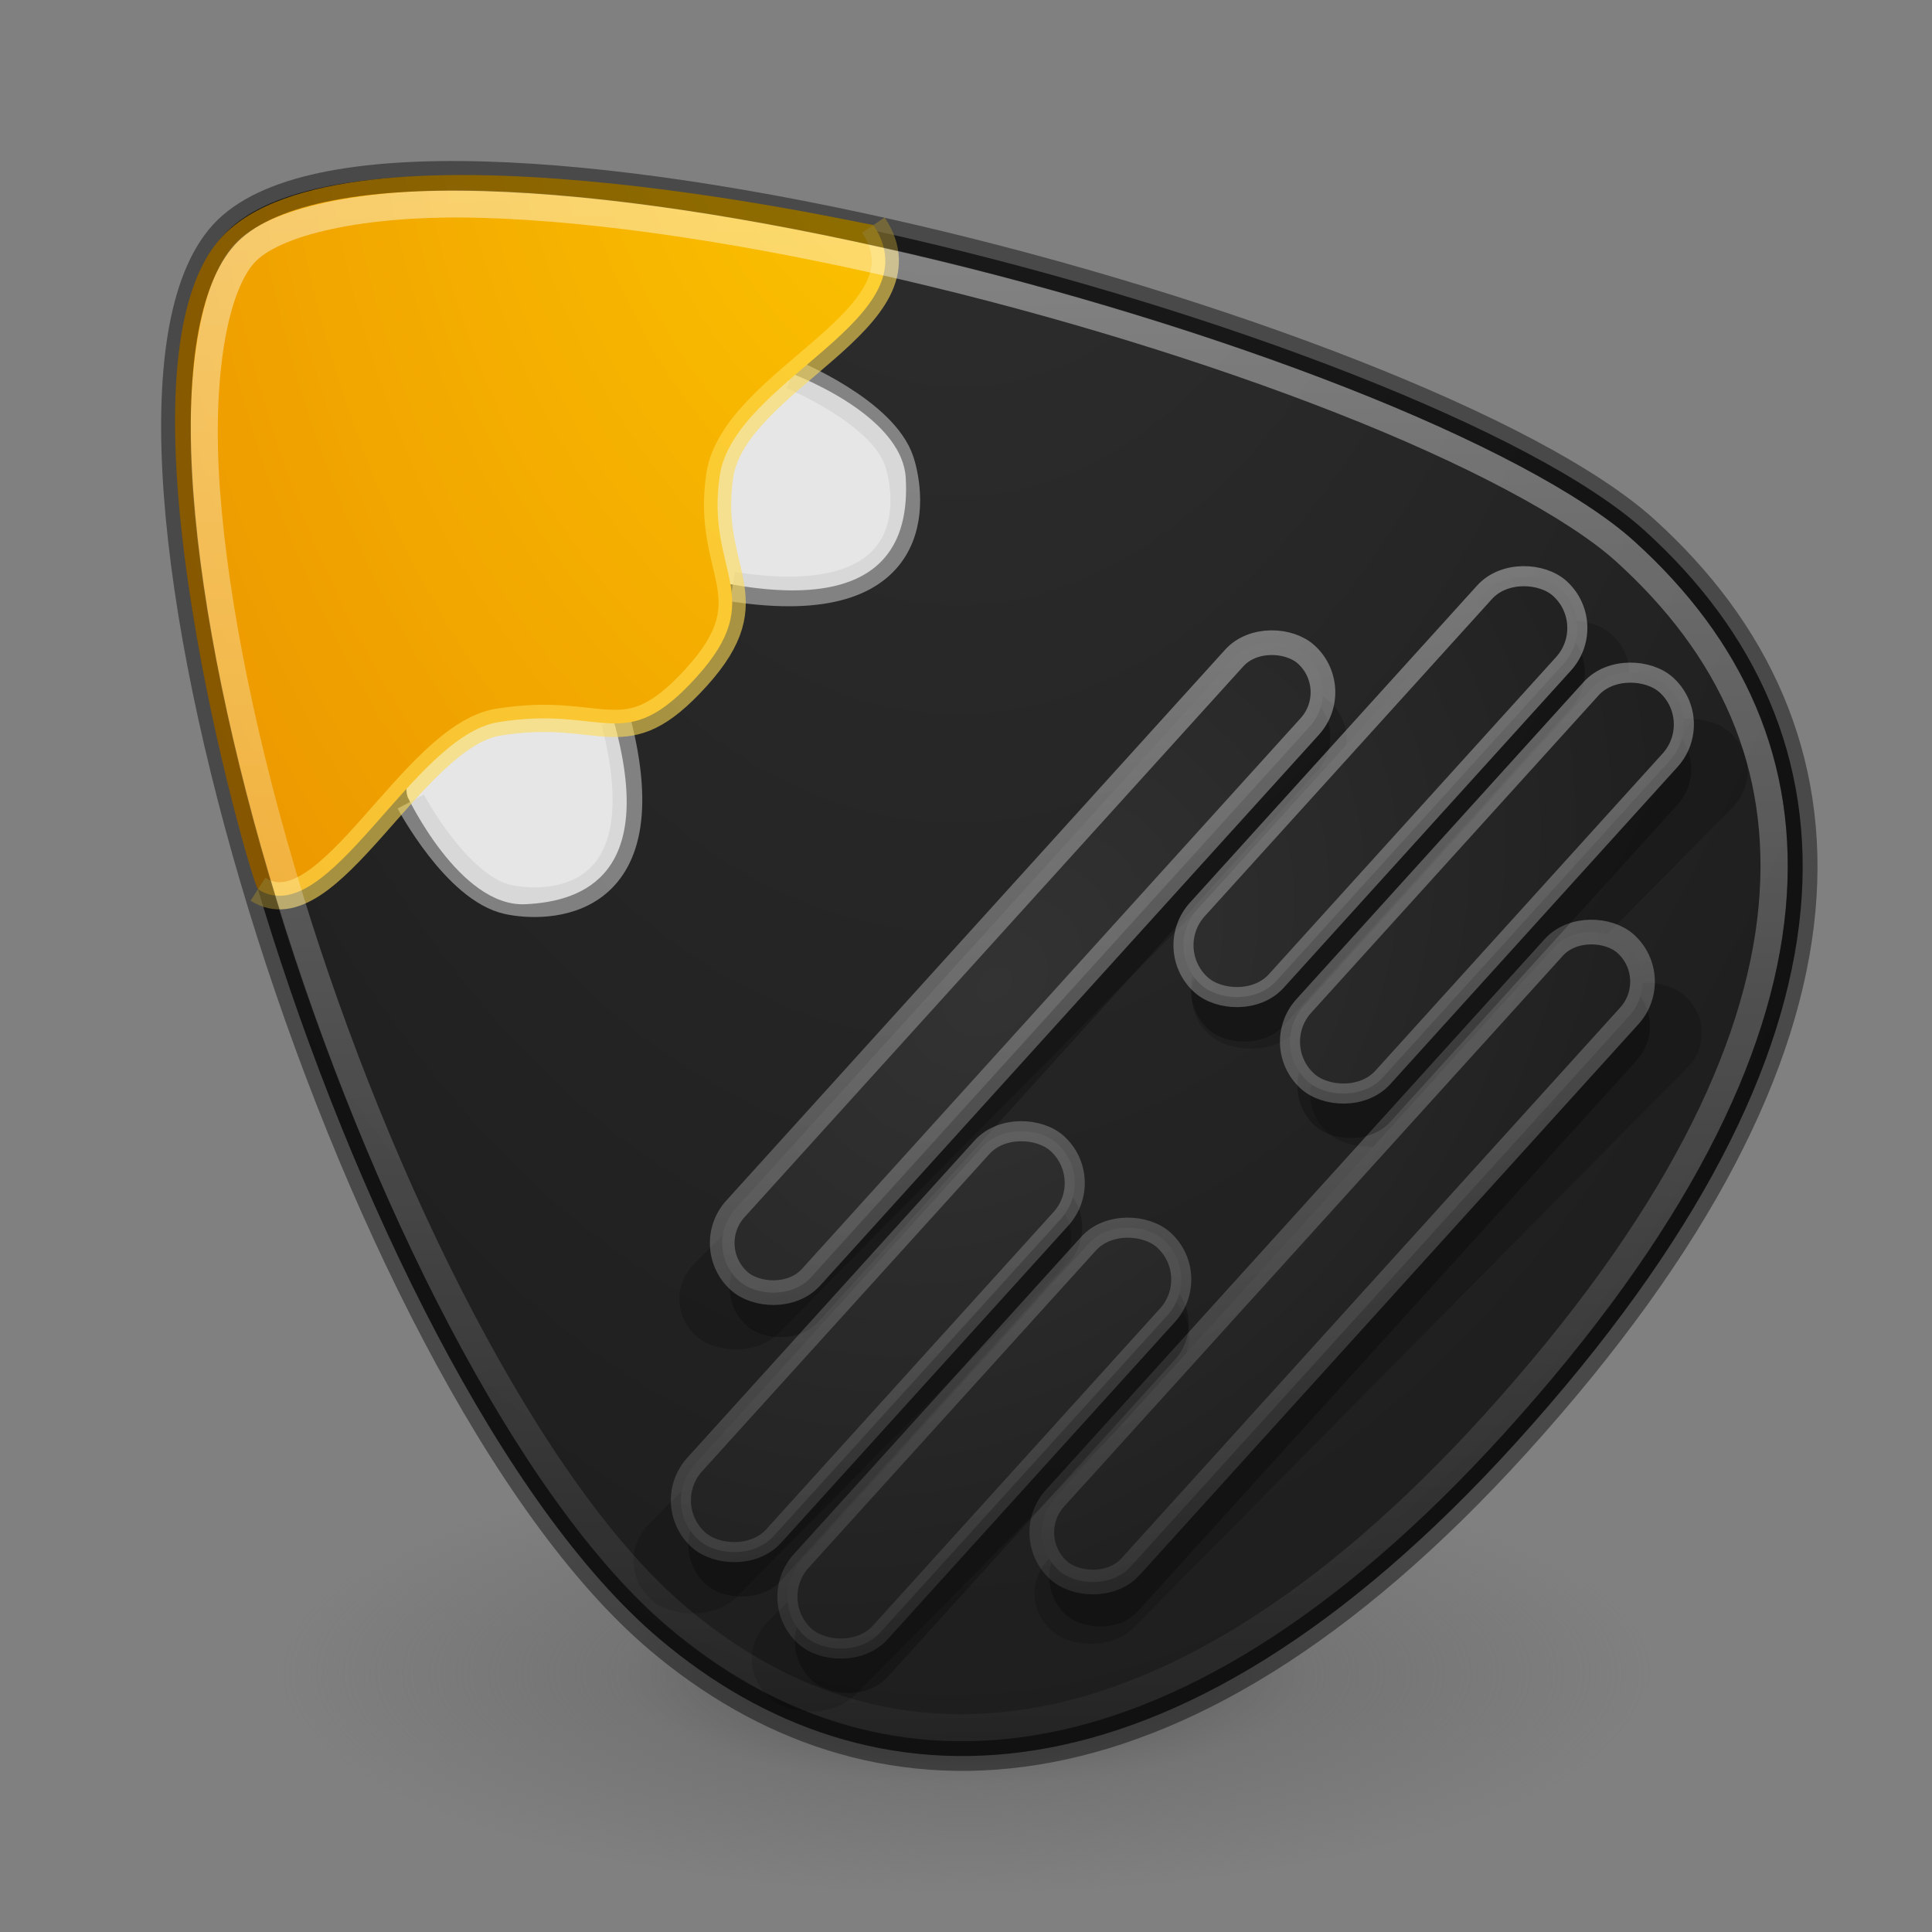 <?xml version="1.0" encoding="UTF-8" standalone="no"?>
<!-- Created with Inkscape (http://www.inkscape.org/) -->

<svg
   xmlns:dc="http://purl.org/dc/elements/1.1/"
   xmlns:cc="http://creativecommons.org/ns#"
   xmlns:rdf="http://www.w3.org/1999/02/22-rdf-syntax-ns#"
   xmlns:svg="http://www.w3.org/2000/svg"
   xmlns="http://www.w3.org/2000/svg"
   xmlns:xlink="http://www.w3.org/1999/xlink"
   xmlns:sodipodi="http://sodipodi.sourceforge.net/DTD/sodipodi-0.dtd"
   xmlns:inkscape="http://www.inkscape.org/namespaces/inkscape"
   width="48px"
   height="48px"
   id="svg4951"
   version="1.1"
   inkscape:version="0.91 r"
   sodipodi:docname="tuxguitar.svg">
  <rect width="100%" height="100%" fill="#808080" stroke="none"/>
  <defs
     id="defs4953">
    <radialGradient
       gradientTransform="matrix(0,1.232,-1.626,0,18.487,-28.722)"
       gradientUnits="userSpaceOnUse"
       id="radialGradient4364"
       r="20.397"
       cy="3.99"
       cx="23.896">
      <stop
         offset="0"
         style="stop-color:#ff8fa6;stop-opacity:1"
         id="stop4366" />
      <stop
         offset="0.661"
         style="stop-color:#ff43ba;stop-opacity:1"
         id="stop4368" />
      <stop
         offset="1"
         style="stop-color:#cb5a86;stop-opacity:1"
         id="stop4370" />
    </radialGradient>
    <linearGradient
       id="linearGradient4131">
      <stop
         style="stop-color:#4f0000;stop-opacity:1;"
         offset="0"
         id="stop4133" />
      <stop
         id="stop4139"
         offset="0.979"
         style="stop-color:#4f0000;stop-opacity:0.688;" />
      <stop
         style="stop-color:#4f0000;stop-opacity:0;"
         offset="1"
         id="stop4135" />
    </linearGradient>
    <radialGradient
       cx="23.896"
       cy="3.99"
       r="20.397"
       id="radialGradient3887"
       gradientUnits="userSpaceOnUse"
       gradientTransform="matrix(0,1.232,-1.626,0,18.487,-28.722)">
      <stop
         id="stop3889"
         style="stop-color:#fadc65;stop-opacity:1;"
         offset="0" />
      <stop
         id="stop3891"
         style="stop-color:#fecb31;stop-opacity:1;"
         offset="0.848" />
      <stop
         id="stop3893"
         style="stop-color:#f0c003;stop-opacity:1;"
         offset="1" />
    </radialGradient>
    <linearGradient
       inkscape:collect="always"
       xlink:href="#linearGradient6455-7-3"
       id="linearGradient4761"
       gradientUnits="userSpaceOnUse"
       x1="38.851"
       y1="41.608"
       x2="34.131"
       y2="37.81" />
    <linearGradient
       inkscape:collect="always"
       id="linearGradient6455-7-3">
      <stop
         style="stop-color:#fbac9b;stop-opacity:1"
         offset="0"
         id="stop6457-5-1" />
      <stop
         style="stop-color:#fcfafc;stop-opacity:1"
         offset="1"
         id="stop6459-8-9" />
    </linearGradient>
    <linearGradient
       inkscape:collect="always"
       xlink:href="#linearGradient6413-0-0"
       id="linearGradient4763"
       gradientUnits="userSpaceOnUse"
       x1="38.851"
       y1="41.608"
       x2="34.131"
       y2="37.81" />
    <linearGradient
       id="linearGradient6413-0-0"
       inkscape:collect="always">
      <stop
         id="stop6415-1-7"
         offset="0"
         style="stop-color:#feffff;stop-opacity:1" />
      <stop
         id="stop6417-4-9"
         offset="1"
         style="stop-color:#fe70ca;stop-opacity:1" />
    </linearGradient>
    <radialGradient
       inkscape:collect="always"
       xlink:href="#linearGradient6303-33-0-2"
       id="radialGradient4765"
       gradientUnits="userSpaceOnUse"
       cx="36.491"
       cy="39.709"
       fx="36.491"
       fy="39.709"
       r="3.159" />
    <linearGradient
       inkscape:collect="always"
       id="linearGradient6303-33-0-2">
      <stop
         style="stop-color:#ffffff;stop-opacity:1;"
         offset="0"
         id="stop6305-1-0-2" />
      <stop
         style="stop-color:#ffffff;stop-opacity:0;"
         offset="1"
         id="stop6307-5-0-6" />
    </linearGradient>
    <radialGradient
       inkscape:collect="always"
       xlink:href="#linearGradient6303-3-2-1"
       id="radialGradient4767"
       gradientUnits="userSpaceOnUse"
       cx="36.491"
       cy="39.709"
       fx="36.491"
       fy="39.709"
       r="3.159" />
    <linearGradient
       inkscape:collect="always"
       id="linearGradient6303-3-2-1">
      <stop
         style="stop-color:#ffffff;stop-opacity:1;"
         offset="0"
         id="stop6305-3-0-9" />
      <stop
         style="stop-color:#ffffff;stop-opacity:0;"
         offset="1"
         id="stop6307-1-0-1" />
    </linearGradient>
    <radialGradient
       inkscape:collect="always"
       xlink:href="#linearGradient6303-4-8"
       id="radialGradient4769"
       gradientUnits="userSpaceOnUse"
       cx="36.491"
       cy="39.709"
       fx="36.491"
       fy="39.709"
       r="3.159" />
    <linearGradient
       inkscape:collect="always"
       id="linearGradient6303-4-8">
      <stop
         style="stop-color:#ffffff;stop-opacity:1;"
         offset="0"
         id="stop6305-33-3" />
      <stop
         style="stop-color:#ffffff;stop-opacity:0;"
         offset="1"
         id="stop6307-9-3" />
    </linearGradient>
    <radialGradient
       inkscape:collect="always"
       xlink:href="#linearGradient6088-6-1-0"
       id="radialGradient4771"
       gradientUnits="userSpaceOnUse"
       gradientTransform="matrix(2.066,0,0,2.066,-34.525,-33.493)"
       cx="32.373"
       cy="31.405"
       fx="32.373"
       fy="31.405"
       r="3.857" />
    <linearGradient
       id="linearGradient6088-6-1-0">
      <stop
         style="stop-color:#ff54d2;stop-opacity:0;"
         offset="0"
         id="stop6090-2-0-4" />
      <stop
         id="stop6257-4-6-1"
         offset="0.324"
         style="stop-color:#ff54d2;stop-opacity:0;" />
      <stop
         id="stop6255-3-6-7"
         offset="0.561"
         style="stop-color:#ff54d2;stop-opacity:0.252;" />
      <stop
         style="stop-color:#ff54d2;stop-opacity:0.478;"
         offset="1"
         id="stop6092-9-6-8" />
    </linearGradient>
    <radialGradient
       inkscape:collect="always"
       xlink:href="#linearGradient6191-8-3-4"
       id="radialGradient4773"
       gradientUnits="userSpaceOnUse"
       gradientTransform="matrix(2.068,0.554,-0.535,1.996,-17.766,-49.217)"
       cx="32.373"
       cy="31.405"
       fx="32.373"
       fy="31.405"
       r="3.857" />
    <linearGradient
       id="linearGradient6191-8-3-4">
      <stop
         id="stop6193-75-7-6"
         offset="0"
         style="stop-color:#ffffff;stop-opacity:0;" />
      <stop
         style="stop-color:#ffffff;stop-opacity:0"
         offset="0.405"
         id="stop6197-3-4-1" />
      <stop
         id="stop6195-7-2-5"
         offset="1"
         style="stop-color:#ffffff;stop-opacity:0.478;" />
    </linearGradient>
    <radialGradient
       inkscape:collect="always"
       xlink:href="#linearGradient6191-7-9-4"
       id="radialGradient4775"
       gradientUnits="userSpaceOnUse"
       gradientTransform="matrix(2.068,0.554,-0.535,1.996,-17.766,-49.217)"
       cx="32.373"
       cy="31.405"
       fx="32.373"
       fy="31.405"
       r="3.857" />
    <linearGradient
       id="linearGradient6191-7-9-4">
      <stop
         id="stop6193-7-3-6"
         offset="0"
         style="stop-color:#ffffff;stop-opacity:0;" />
      <stop
         style="stop-color:#ffffff;stop-opacity:0"
         offset="0.405"
         id="stop6197-2-2-0" />
      <stop
         id="stop6195-2-1-9"
         offset="1"
         style="stop-color:#ffffff;stop-opacity:0.478;" />
    </linearGradient>
    <radialGradient
       inkscape:collect="always"
       xlink:href="#linearGradient6191-9-9"
       id="radialGradient4777"
       gradientUnits="userSpaceOnUse"
       gradientTransform="matrix(2.068,0.554,-0.535,1.996,-17.766,-49.217)"
       cx="32.373"
       cy="31.405"
       fx="32.373"
       fy="31.405"
       r="3.857" />
    <linearGradient
       id="linearGradient6191-9-9">
      <stop
         id="stop6193-8-1"
         offset="0"
         style="stop-color:#ffffff;stop-opacity:0;" />
      <stop
         style="stop-color:#ffffff;stop-opacity:0"
         offset="0.405"
         id="stop6197-8-8" />
      <stop
         id="stop6195-9-3"
         offset="1"
         style="stop-color:#ffffff;stop-opacity:0.478;" />
    </linearGradient>
    <linearGradient
       inkscape:collect="always"
       xlink:href="#linearGradient3990-3-1-7"
       id="linearGradient4730"
       gradientUnits="userSpaceOnUse"
       gradientTransform="matrix(0.115,0,0,0.087,16.281,17.445)"
       x1="68.313"
       y1="52.925"
       x2="68.313"
       y2="65.922" />
    <linearGradient
       id="linearGradient3990-3-1-7">
      <stop
         id="stop3992-0-0-1"
         style="stop-color:#ffffff;stop-opacity:1"
         offset="0" />
      <stop
         id="stop3994-2-1-8"
         style="stop-color:#ffffff;stop-opacity:0"
         offset="1" />
    </linearGradient>
    <linearGradient
       inkscape:collect="always"
       xlink:href="#linearGradient4316-4-6-6-4"
       id="linearGradient4779"
       gradientUnits="userSpaceOnUse"
       x1="92.696"
       y1="16.555"
       x2="92.696"
       y2="48.984" />
    <linearGradient
       id="linearGradient4316-4-6-6-4">
      <stop
         offset="0"
         style="stop-color:#ffffff;stop-opacity:1"
         id="stop4318-4-4-6-5" />
      <stop
         offset="0.338"
         style="stop-color:#ffffff;stop-opacity:0.235"
         id="stop4320-2-2-6-59" />
      <stop
         offset="0.62"
         style="stop-color:#ffffff;stop-opacity:0.157"
         id="stop4322-4-5-5-0" />
      <stop
         offset="1"
         style="stop-color:#ffffff;stop-opacity:0.392"
         id="stop4324-4-1-5-5" />
    </linearGradient>
    <radialGradient
       inkscape:collect="always"
       xlink:href="#linearGradient6088-74-4"
       id="radialGradient4781"
       gradientUnits="userSpaceOnUse"
       gradientTransform="matrix(2.066,0,0,2.066,-34.525,-33.493)"
       cx="32.373"
       cy="31.405"
       fx="32.373"
       fy="31.405"
       r="3.857" />
    <linearGradient
       id="linearGradient6088-74-4">
      <stop
         style="stop-color:#ff54d2;stop-opacity:0;"
         offset="0"
         id="stop6090-5-66" />
      <stop
         id="stop6257-5-4"
         offset="0.324"
         style="stop-color:#f62b68;stop-opacity:1" />
      <stop
         id="stop6255-6-7"
         offset="0.561"
         style="stop-color:#ff0105;stop-opacity:1" />
      <stop
         style="stop-color:#ff54d2;stop-opacity:0.478;"
         offset="1"
         id="stop6092-0-22" />
    </linearGradient>
    <linearGradient
       inkscape:collect="always"
       xlink:href="#linearGradient4316-4-0-7"
       id="linearGradient4783"
       gradientUnits="userSpaceOnUse"
       x1="92.696"
       y1="16.555"
       x2="92.696"
       y2="48.984" />
    <linearGradient
       id="linearGradient4316-4-0-7">
      <stop
         offset="0"
         style="stop-color:#ffffff;stop-opacity:1"
         id="stop4318-4-5-3" />
      <stop
         offset="0.338"
         style="stop-color:#ffffff;stop-opacity:0.235"
         id="stop4320-2-9-4" />
      <stop
         offset="0.62"
         style="stop-color:#ffffff;stop-opacity:0.157"
         id="stop4322-4-1-3" />
      <stop
         offset="1"
         style="stop-color:#ffffff;stop-opacity:0.392"
         id="stop4324-4-8-66" />
    </linearGradient>
    <radialGradient
       inkscape:collect="always"
       xlink:href="#linearGradient4278-3-5"
       id="radialGradient4738"
       gradientUnits="userSpaceOnUse"
       gradientTransform="matrix(0.405,-6.0397343e-8,5.6748136e-8,0.381,-14.882,-12.451)"
       cx="95.838"
       cy="95.388"
       fx="95.838"
       fy="95.388"
       r="9.498" />
    <linearGradient
       id="linearGradient4278-3-5">
      <stop
         id="stop4280-6-90"
         style="stop-color:#000000;stop-opacity:0"
         offset="0" />
      <stop
         id="stop4286-1-9"
         style="stop-color:#000000;stop-opacity:0"
         offset="0.5" />
      <stop
         id="stop4282-24-4"
         style="stop-color:#000000;stop-opacity:1"
         offset="1" />
    </linearGradient>
    <radialGradient
       inkscape:collect="always"
       xlink:href="#linearGradient2867-449-88-871-390-598-476-591-434-148-57-177-691-4-22"
       id="radialGradient4741"
       gradientUnits="userSpaceOnUse"
       gradientTransform="matrix(0,0.41,-0.542,0,26.161,10.431)"
       cx="23.896"
       cy="3.99"
       r="20.397" />
    <linearGradient
       id="linearGradient2867-449-88-871-390-598-476-591-434-148-57-177-691-4-22">
      <stop
         id="stop7191-4-6"
         style="stop-color:#612f91;stop-opacity:1"
         offset="0" />
      <stop
         id="stop7197-2-8"
         style="stop-color:#1a4aa2;stop-opacity:1"
         offset="1" />
    </linearGradient>
    <linearGradient
       inkscape:collect="always"
       xlink:href="#linearGradient3087-408-5-3"
       id="linearGradient4743"
       gradientUnits="userSpaceOnUse"
       gradientTransform="matrix(0.172,0,0,0.172,19.873,19.873)"
       x1="7.078"
       y1="3.082"
       x2="7.078"
       y2="45.369" />
    <linearGradient
       x1="7.078"
       y1="3.082"
       x2="7.078"
       y2="45.369"
       id="linearGradient3087-408-5-3"
       gradientUnits="userSpaceOnUse"
       gradientTransform="matrix(0.221,0,0,0.221,6.693,6.693)">
      <stop
         id="stop7201-5-71"
         style="stop-color:#170418;stop-opacity:1"
         offset="0" />
      <stop
         id="stop7203-2-8"
         style="stop-color:#50386b;stop-opacity:1"
         offset="1" />
    </linearGradient>
    <radialGradient
       inkscape:collect="always"
       xlink:href="#linearGradient6042-1-7"
       id="radialGradient4748"
       gradientUnits="userSpaceOnUse"
       gradientTransform="matrix(0,1.437,-3.31,0,94.309,-29.673)"
       cx="32"
       cy="21.239"
       fx="32"
       fy="21.239"
       r="10.498" />
    <linearGradient
       id="linearGradient6042-1-7">
      <stop
         id="stop6044-9-6"
         offset="0"
         style="stop-color:#07132d;stop-opacity:1" />
      <stop
         id="stop6046-9-5"
         offset="1"
         style="stop-color:#425479;stop-opacity:1;" />
    </linearGradient>
    <radialGradient
       inkscape:collect="always"
       xlink:href="#linearGradient4507-6-5"
       id="radialGradient4785"
       gradientUnits="userSpaceOnUse"
       gradientTransform="matrix(0,1.98,-1.98,0,123.923,-164.462)"
       cx="91.35"
       cy="16.448"
       fx="91.35"
       fy="16.448"
       r="15.639" />
    <linearGradient
       id="linearGradient4507-6-5">
      <stop
         style="stop-color:#2d3955;stop-opacity:1"
         offset="0"
         id="stop4509-3-8" />
      <stop
         id="stop5959-4-45"
         offset="0.725"
         style="stop-color:#2b3853;stop-opacity:1" />
      <stop
         style="stop-color:#192640;stop-opacity:1;"
         offset="0.75"
         id="stop5961-1-7" />
      <stop
         style="stop-color:#08142e;stop-opacity:1"
         offset="1"
         id="stop4511-1-0" />
    </linearGradient>
    <linearGradient
       inkscape:collect="always"
       xlink:href="#linearGradient4316-5-3"
       id="linearGradient4787"
       gradientUnits="userSpaceOnUse"
       x1="92.696"
       y1="16.555"
       x2="92.696"
       y2="48.984" />
    <linearGradient
       id="linearGradient4316-5-3">
      <stop
         offset="0"
         style="stop-color:#ffffff;stop-opacity:1"
         id="stop4318-1-6" />
      <stop
         offset="0.338"
         style="stop-color:#ffffff;stop-opacity:0.235"
         id="stop4320-9-8" />
      <stop
         offset="0.62"
         style="stop-color:#ffffff;stop-opacity:0.157"
         id="stop4322-42-31" />
      <stop
         offset="1"
         style="stop-color:#ffffff;stop-opacity:0.392"
         id="stop4324-9-9" />
    </linearGradient>
    <linearGradient
       inkscape:collect="always"
       xlink:href="#linearGradient4220-7-2"
       id="linearGradient4789"
       gradientUnits="userSpaceOnUse"
       x1="91.566"
       y1="16.543"
       x2="91.566"
       y2="48.631" />
    <linearGradient
       inkscape:collect="always"
       id="linearGradient4220-7-2">
      <stop
         style="stop-color:#7a8498;stop-opacity:1"
         offset="0"
         id="stop4222-7-5" />
      <stop
         style="stop-color:#34405c;stop-opacity:1"
         offset="1"
         id="stop4224-0-5" />
    </linearGradient>
    <linearGradient
       inkscape:collect="always"
       xlink:href="#linearGradient4164-9"
       id="linearGradient4756"
       gradientUnits="userSpaceOnUse"
       gradientTransform="matrix(0.667,0,0,0.667,-10.209,2.667)"
       x1="51.2"
       y1="8.114"
       x2="51.2"
       y2="56.115" />
    <linearGradient
       id="linearGradient4164-9">
      <stop
         style="stop-color:#b6b6b6;stop-opacity:1;"
         offset="0"
         id="stop4166-3" />
      <stop
         id="stop4216-6"
         offset="0.331"
         style="stop-color:#a4a4a4;stop-opacity:1;" />
      <stop
         style="stop-color:#c5c5c5;stop-opacity:1;"
         offset="1"
         id="stop4168-0" />
    </linearGradient>
    <linearGradient
       id="linearGradient4806-2">
      <stop
         id="stop4808-4"
         style="stop-color:#ffffff;stop-opacity:1"
         offset="0" />
      <stop
         id="stop4810-0"
         style="stop-color:#ffffff;stop-opacity:0.235"
         offset="0.424" />
      <stop
         id="stop4812-8"
         style="stop-color:#ffffff;stop-opacity:0.157"
         offset="0.821" />
      <stop
         id="stop4814-0"
         style="stop-color:#ffffff;stop-opacity:0.392"
         offset="1" />
    </linearGradient>
    <radialGradient
       gradientTransform="matrix(0,1.232,-1.626,0,18.487,-28.722)"
       gradientUnits="userSpaceOnUse"
       id="radialGradient3093-0-3-6-6"
       r="20.397"
       cy="3.99"
       cx="23.896">
      <stop
         offset="0"
         style="stop-color:#af0000;stop-opacity:1;"
         id="stop3244-9-33-7-0-9" />
      <stop
         offset="0.661"
         style="stop-color:#5e0a0a;stop-opacity:1;"
         id="stop3248-1-7-8-8-1" />
      <stop
         offset="1"
         style="stop-color:#340000;stop-opacity:1;"
         id="stop3250-9-3-0-5-1" />
    </radialGradient>
    <linearGradient
       id="linearGradient3820-7-2-1">
      <stop
         id="stop3822-2-6-3"
         style="stop-color:#3d3d3d;stop-opacity:1"
         offset="0" />
      <stop
         id="stop3864-8-7-7"
         style="stop-color:#686868;stop-opacity:0.498"
         offset="0.5" />
      <stop
         id="stop3824-1-2-5"
         style="stop-color:#686868;stop-opacity:0"
         offset="1" />
    </linearGradient>
    <linearGradient
       inkscape:collect="always"
       xlink:href="#linearGradient4806-2"
       id="linearGradient3107"
       gradientUnits="userSpaceOnUse"
       gradientTransform="matrix(1.617,0,0,1.617,-92.707,-21.06)"
       x1="71.204"
       y1="15.369"
       x2="71.204"
       y2="40.496" />
    <radialGradient
       inkscape:collect="always"
       xlink:href="#radialGradient3093-0-3-6-6"
       id="radialGradient3110"
       gradientUnits="userSpaceOnUse"
       gradientTransform="matrix(0,2.889,-3.813,0,39.213,-65.95)"
       cx="23.896"
       cy="3.99"
       fx="23.896"
       fy="3.99"
       r="20.397" />
    <radialGradient
       inkscape:collect="always"
       xlink:href="#linearGradient3820-7-2-1"
       id="radialGradient3113"
       gradientUnits="userSpaceOnUse"
       gradientTransform="matrix(0.271,0,0,0.088,-2.855,25.187)"
       cx="99.157"
       cy="186.171"
       fx="99.157"
       fy="186.171"
       r="62.769" />
    <radialGradient
       inkscape:collect="always"
       xlink:href="#radialGradient3887"
       id="radialGradient3885"
       gradientUnits="userSpaceOnUse"
       gradientTransform="matrix(0,1.379,-1.272,0,29.001,-23.568)"
       cx="26.562"
       cy="4.03"
       fx="26.562"
       fy="4.03"
       r="20.397" />
    <radialGradient
       inkscape:collect="always"
       xlink:href="#radialGradient3093-0-3-6-6"
       id="radialGradient3905"
       cx="25.34"
       cy="14.178"
       fx="25.34"
       fy="14.178"
       r="11.549"
       gradientTransform="matrix(-2.4213099e-8,5.296,-3.249,0,69.926,-131.067)"
       gradientUnits="userSpaceOnUse" />
    <clipPath
       clipPathUnits="userSpaceOnUse"
       id="clipPath3195">
      <path
         d="M 24,7.03 C 14.637,7.03 7.03,14.637 7.03,24 7.03,33.363 14.637,40.97 24,40.97 33.363,40.97 40.97,33.363 40.97,24 40.97,14.637 33.363,7.03 24,7.03 z"
         inkscape:connector-curvature="0"
         id="path3197"
         style="color:#000000;fill:url(#radialGradient3199);fill-opacity:1;fill-rule:nonzero;stroke:none;stroke-width:1;marker:none;visibility:visible;display:inline;overflow:visible;enable-background:accumulate" />
    </clipPath>
    <radialGradient
       inkscape:collect="always"
       xlink:href="#radialGradient3887"
       id="radialGradient3199"
       gradientUnits="userSpaceOnUse"
       gradientTransform="matrix(0,1.379,-1.272,0,29.001,-23.568)"
       cx="26.562"
       cy="4.03"
       fx="26.562"
       fy="4.03"
       r="20.397" />
    <filter
       id="filter3301"
       inkscape:label="Canvas Bumps, matte"
       inkscape:menu="Bumps"
       inkscape:menu-tooltip="Same as Canvas Bumps but with a diffuse light instead of a specular one"
       color-interpolation-filters="sRGB">
      <feTurbulence
         id="feTurbulence3303"
         baseFrequency="0.2"
         seed="300"
         numOctaves="7"
         result="result1"
         type="turbulence" />
      <feDisplacementMap
         id="feDisplacementMap3305"
         in2="result1"
         xChannelSelector="R"
         result="result6" />
      <feBlend
         id="feBlend3307"
         in2="SourceGraphic"
         result="fbSourceGraphic"
         mode="screen"
         in="result6" />
      <feColorMatrix
         id="feColorMatrix3309"
         values="1 0 0 -1 0 1 0 1 -1 0 1 0 0 -1 0 -0.8 -1 0 4 -2.5 "
         result="fbSourceGraphicAlpha" />
      <feGaussianBlur
         id="feGaussianBlur3311"
         stdDeviation="0.5"
         in="fbSourceGraphicAlpha"
         result="result0" />
      <feDiffuseLighting
         id="feDiffuseLighting3313"
         result="result5"
         surfaceScale="15"
         diffuseConstant="0.4">
        <feDistantLight
           id="feDistantLight3315"
           azimuth="235"
           elevation="25" />
      </feDiffuseLighting>
      <feComposite
         id="feComposite3317"
         in2="SourceGraphic"
         result="result4"
         operator="arithmetic"
         k2="0.9"
         k3="0.9" />
      <feComposite
         id="feComposite3319"
         in2="SourceGraphic"
         in="result4"
         result="result2"
         operator="in" />
    </filter>
    <filter
       id="filter3339"
       x="-0.15"
       width="1.3"
       y="-0.15"
       height="1.3"
       inkscape:menu-tooltip="Stone wall texture to use with not too saturated colors"
       inkscape:menu="Textures"
       inkscape:label="Stone wall"
       color-interpolation-filters="sRGB">
      <feTurbulence
         id="feTurbulence3341"
         type="turbulence"
         numOctaves="5"
         baseFrequency="0.08 0.175"
         seed="25" />
      <feColorMatrix
         id="feColorMatrix3343"
         result="result5"
         values="1 0 0 0 0 0 1 0 0 0 0 0 1 0 0 0 0 0 2 0 " />
      <feComposite
         id="feComposite3345"
         in2="result5"
         in="SourceGraphic"
         operator="in" />
      <feMorphology
         id="feMorphology3347"
         operator="dilate"
         radius="0.65"
         result="result3" />
      <feTurbulence
         id="feTurbulence3349"
         numOctaves="7"
         baseFrequency="0.05 0.09"
         type="fractalNoise"
         seed="25" />
      <feGaussianBlur
         id="feGaussianBlur3351"
         stdDeviation="2"
         result="result7" />
      <feDisplacementMap
         id="feDisplacementMap3353"
         in2="result7"
         in="result3"
         xChannelSelector="R"
         yChannelSelector="G"
         scale="5"
         result="result4" />
      <feFlood
         id="feFlood3355"
         flood-opacity="1"
         flood-color="rgb(255,255,255)"
         result="result8" />
      <feComposite
         id="feComposite3357"
         in2="result4"
         k3="0.7"
         k1="0.7"
         result="result2"
         operator="arithmetic" />
      <feComposite
         id="feComposite3359"
         in2="SourceAlpha"
         k2="1"
         in="result2"
         operator="arithmetic"
         k1="1"
         result="result6" />
      <feBlend
         id="feBlend3361"
         in2="result6"
         mode="multiply"
         in="result6" />
    </filter>
    <linearGradient
       inkscape:collect="always"
       xlink:href="#linearGradient4131"
       id="linearGradient4137"
       x1="26.327"
       y1="8.345"
       x2="13.569"
       y2="35.595"
       gradientUnits="userSpaceOnUse" />
    <radialGradient
       inkscape:collect="always"
       xlink:href="#radialGradient3093-0-3-6-6"
       id="radialGradient3146"
       gradientUnits="userSpaceOnUse"
       gradientTransform="matrix(-2.4213099e-8,5.296,-3.249,0,69.926,-131.067)"
       cx="25.34"
       cy="14.178"
       fx="25.34"
       fy="14.178"
       r="11.549" />
    <radialGradient
       inkscape:collect="always"
       xlink:href="#radialGradient3887"
       id="radialGradient3152"
       gradientUnits="userSpaceOnUse"
       gradientTransform="matrix(0,1.379,-1.272,0,29.001,-23.568)"
       cx="26.562"
       cy="4.03"
       fx="26.562"
       fy="4.03"
       r="20.397" />
    <linearGradient
       inkscape:collect="always"
       xlink:href="#linearGradient4806-2"
       id="linearGradient3156"
       gradientUnits="userSpaceOnUse"
       gradientTransform="matrix(1.617,0,0,1.617,-92.707,-21.06)"
       x1="71.204"
       y1="15.369"
       x2="71.204"
       y2="40.496" />
    <radialGradient
       inkscape:collect="always"
       xlink:href="#radialGradient3093-0-3-6-6"
       id="radialGradient3159"
       gradientUnits="userSpaceOnUse"
       gradientTransform="matrix(0,2.889,-3.813,0,39.213,-65.95)"
       cx="23.896"
       cy="3.99"
       fx="23.896"
       fy="3.99"
       r="20.397" />
    <radialGradient
       inkscape:collect="always"
       xlink:href="#linearGradient3820-7-2-1"
       id="radialGradient3162"
       gradientUnits="userSpaceOnUse"
       gradientTransform="matrix(0.271,0,0,0.088,-2.855,25.187)"
       cx="99.157"
       cy="186.171"
       fx="99.157"
       fy="186.171"
       r="62.769" />
    <clipPath
       clipPathUnits="userSpaceOnUse"
       id="clipPath3166">
      <path
         inkscape:connector-curvature="0"
         style="opacity:0.7;color:#000000;fill:none;stroke:#000000;stroke-width:0.833;stroke-opacity:1;marker:none;visibility:visible;display:inline;overflow:visible;enable-background:accumulate"
         d="m 24,6.917 c -9.426,0 -17.083,7.657 -17.083,17.083 0,9.426 7.657,17.083 17.083,17.083 9.426,0 17.083,-7.657 17.083,-17.083 C 41.083,14.574 33.426,6.917 24,6.917 z"
         id="path3168" />
    </clipPath>
    <radialGradient
       inkscape:collect="always"
       xlink:href="#radialGradient3887-3"
       id="radialGradient3178"
       gradientUnits="userSpaceOnUse"
       gradientTransform="matrix(0,1.97,-1.817,0,39.144,-35.954)"
       cx="26.562"
       cy="4.03"
       fx="26.562"
       fy="4.03"
       r="20.397" />
    <radialGradient
       cx="23.896"
       cy="3.99"
       r="20.397"
       id="radialGradient3887-3"
       gradientUnits="userSpaceOnUse"
       gradientTransform="matrix(0,1.232,-1.626,0,18.487,-28.722)">
      <stop
         id="stop3889-6"
         style="stop-color:#323232;stop-opacity:1;"
         offset="0" />
      <stop
         id="stop3891-4"
         style="stop-color:#191919;stop-opacity:1;"
         offset="0.848" />
      <stop
         id="stop3893-2"
         style="stop-color:#0c0c0c;stop-opacity:1;"
         offset="1" />
    </radialGradient>
    <radialGradient
       inkscape:collect="always"
       xlink:href="#radialGradient3093-0-3-6"
       id="radialGradient3188"
       gradientUnits="userSpaceOnUse"
       gradientTransform="matrix(0,3.065,-2.265,0,68.223,-78.73)"
       cx="27.853"
       cy="15.612"
       fx="27.853"
       fy="15.612"
       r="16.796" />
    <radialGradient
       cx="23.896"
       cy="3.99"
       r="20.397"
       id="radialGradient3093-0-3-6"
       gradientUnits="userSpaceOnUse"
       gradientTransform="matrix(0,1.232,-1.626,0,18.487,-28.722)">
      <stop
         id="stop3244-9-33-7-0"
         style="stop-color:#ff9c44;stop-opacity:1;"
         offset="0" />
      <stop
         id="stop3248-1-7-8-8"
         style="stop-color:#ff7e0c;stop-opacity:1;"
         offset="0.661" />
      <stop
         id="stop3250-9-3-0-5"
         style="stop-color:#cb5f00;stop-opacity:1;"
         offset="1" />
    </radialGradient>
    <radialGradient
       r="20.397"
       fy="4.03"
       fx="26.562"
       cy="4.03"
       cx="26.562"
       gradientTransform="matrix(0,1.97,-1.817,0,-32.106,-47.579)"
       gradientUnits="userSpaceOnUse"
       id="radialGradient3218"
       xlink:href="#radialGradient3887-3"
       inkscape:collect="always" />
    <radialGradient
       cx="23.896"
       cy="3.99"
       r="20.397"
       id="radialGradient3093-0-3-6-3"
       gradientUnits="userSpaceOnUse"
       gradientTransform="matrix(0,1.232,-1.626,0,18.487,-28.722)">
      <stop
         id="stop3244-9-33-7-0-6"
         style="stop-color:#ff44f9;stop-opacity:1;"
         offset="0" />
      <stop
         id="stop3248-1-7-8-8-6"
         style="stop-color:#ff0ce9;stop-opacity:1;"
         offset="0.661" />
      <stop
         id="stop3250-9-3-0-5-2"
         style="stop-color:#cb00bf;stop-opacity:1;"
         offset="1" />
    </radialGradient>
    <radialGradient
       inkscape:collect="always"
       xlink:href="#radialGradient3887-4"
       id="radialGradient3178-3"
       gradientUnits="userSpaceOnUse"
       gradientTransform="matrix(0,1.379,-1.272,0,28.001,-5.967)"
       cx="26.562"
       cy="4.03"
       fx="26.562"
       fy="4.03"
       r="20.397" />
    <radialGradient
       cx="23.896"
       cy="3.99"
       r="20.397"
       id="radialGradient3887-4"
       gradientUnits="userSpaceOnUse"
       gradientTransform="matrix(0,1.232,-1.626,0,18.487,-28.722)">
      <stop
         id="stop3889-1"
         style="stop-color:#323232;stop-opacity:1;"
         offset="0" />
      <stop
         id="stop3891-5"
         style="stop-color:#191919;stop-opacity:1;"
         offset="0.848" />
      <stop
         id="stop3893-3"
         style="stop-color:#0c0c0c;stop-opacity:1;"
         offset="1" />
    </radialGradient>
    <radialGradient
       r="20.397"
       fy="4.03"
       fx="26.562"
       cy="4.03"
       cx="26.562"
       gradientTransform="matrix(0,1.379,-1.272,0,-22.874,-22.943)"
       gradientUnits="userSpaceOnUse"
       id="radialGradient3246"
       xlink:href="#radialGradient3887-4"
       inkscape:collect="always" />
    <radialGradient
       inkscape:collect="always"
       xlink:href="#radialGradient3887"
       id="radialGradient3225"
       gradientUnits="userSpaceOnUse"
       gradientTransform="matrix(0,1.379,-1.272,0,29.001,-23.568)"
       cx="26.562"
       cy="4.03"
       fx="26.562"
       fy="4.03"
       r="20.397" />
    <radialGradient
       inkscape:collect="always"
       xlink:href="#radialGradient3887"
       id="radialGradient3241"
       gradientUnits="userSpaceOnUse"
       gradientTransform="matrix(0,1.379,-1.272,0,29.001,-23.568)"
       cx="26.562"
       cy="4.03"
       fx="26.562"
       fy="4.03"
       r="20.397" />
    <linearGradient
       inkscape:collect="always"
       xlink:href="#linearGradient4806-2"
       id="linearGradient3189"
       gradientUnits="userSpaceOnUse"
       gradientTransform="matrix(1.617,0,0,1.617,-92.707,-21.06)"
       x1="71.204"
       y1="15.369"
       x2="71.204"
       y2="40.496" />
    <radialGradient
       inkscape:collect="always"
       xlink:href="#radialGradient3093-0-3-6-3"
       id="radialGradient3192"
       gradientUnits="userSpaceOnUse"
       gradientTransform="matrix(0,2.889,-3.813,0,39.213,-65.95)"
       cx="23.896"
       cy="3.99"
       fx="23.896"
       fy="3.99"
       r="20.397" />
    <radialGradient
       inkscape:collect="always"
       xlink:href="#linearGradient3820-7-2-1"
       id="radialGradient3195"
       gradientUnits="userSpaceOnUse"
       gradientTransform="matrix(0.271,0,0,0.088,-2.855,25.187)"
       cx="99.157"
       cy="186.171"
       fx="99.157"
       fy="186.171"
       r="62.769" />
    <linearGradient
       inkscape:collect="always"
       xlink:href="#linearGradient5803"
       id="linearGradient3990"
       x1="4.327"
       y1="24"
       x2="43.673"
       y2="24"
       gradientUnits="userSpaceOnUse" />
    <linearGradient
       inkscape:collect="always"
       xlink:href="#linearGradient5803"
       id="linearGradient3023"
       gradientUnits="userSpaceOnUse"
       gradientTransform="matrix(0.711,0,0,0.711,-91.335,2.14)"
       x1="167.983"
       y1="8.508"
       x2="167.983"
       y2="54.78" />
    <linearGradient
       id="linearGradient5803">
      <stop
         id="stop5805"
         style="stop-color:#fff5ef;stop-opacity:1"
         offset="0" />
      <stop
         id="stop5807"
         style="stop-color:#fef8dd;stop-opacity:1"
         offset="1" />
    </linearGradient>
    <linearGradient
       y2="54.78"
       x2="167.983"
       y1="8.508"
       x1="167.983"
       gradientTransform="matrix(0.711,0,0,0.711,-91.335,2.14)"
       gradientUnits="userSpaceOnUse"
       id="linearGradient3061"
       xlink:href="#linearGradient5803"
       inkscape:collect="always" />
    <linearGradient
       inkscape:collect="always"
       xlink:href="#linearGradient5803"
       id="linearGradient4023"
       gradientUnits="userSpaceOnUse"
       x1="4.327"
       y1="24"
       x2="43.673"
       y2="24" />
    <linearGradient
       inkscape:collect="always"
       xlink:href="#linearGradient5803"
       id="linearGradient4025"
       gradientUnits="userSpaceOnUse"
       x1="4.327"
       y1="24"
       x2="43.673"
       y2="24" />
    <linearGradient
       inkscape:collect="always"
       xlink:href="#linearGradient5803"
       id="linearGradient4027"
       gradientUnits="userSpaceOnUse"
       x1="4.327"
       y1="24"
       x2="43.673"
       y2="24" />
    <linearGradient
       inkscape:collect="always"
       xlink:href="#linearGradient5803"
       id="linearGradient4029"
       gradientUnits="userSpaceOnUse"
       x1="4.327"
       y1="24"
       x2="43.673"
       y2="24" />
    <linearGradient
       inkscape:collect="always"
       xlink:href="#linearGradient2490-1-7"
       id="linearGradient3933"
       gradientUnits="userSpaceOnUse"
       gradientTransform="matrix(0.497,0,0,0.508,-313.418,-210.183)"
       x1="612.705"
       y1="481.672"
       x2="612.705"
       y2="422.656" />
    <linearGradient
       id="linearGradient2490-1-7">
      <stop
         id="stop2492-7-5"
         style="stop-color:#121579;stop-opacity:1;"
         offset="0" />
      <stop
         id="stop2494-2-7"
         style="stop-color:#2795dd;stop-opacity:1;"
         offset="1" />
    </linearGradient>
    <linearGradient
       inkscape:collect="always"
       xlink:href="#linearGradient2490-1-2"
       id="linearGradient3935"
       gradientUnits="userSpaceOnUse"
       gradientTransform="matrix(0.497,0,0,0.508,-313.418,-210.183)"
       x1="612.705"
       y1="479.705"
       x2="612.705"
       y2="422.656" />
    <linearGradient
       id="linearGradient2490-1-2">
      <stop
         id="stop2492-7-3"
         style="stop-color:#123479;stop-opacity:1;"
         offset="0" />
      <stop
         id="stop2494-2-4"
         style="stop-color:#2774dd;stop-opacity:1;"
         offset="1" />
    </linearGradient>
    <linearGradient
       inkscape:collect="always"
       xlink:href="#linearGradient2490-1"
       id="linearGradient3937"
       gradientUnits="userSpaceOnUse"
       gradientTransform="matrix(0.497,0,0,0.508,-313.418,-210.183)"
       x1="612.705"
       y1="477.737"
       x2="612.705"
       y2="422.656" />
    <linearGradient
       id="linearGradient2490-1">
      <stop
         id="stop2492-7"
         style="stop-color:#123179;stop-opacity:1;"
         offset="0" />
      <stop
         id="stop2494-2"
         style="stop-color:#2774dd;stop-opacity:1;"
         offset="1" />
    </linearGradient>
    <linearGradient
       inkscape:collect="always"
       xlink:href="#radialGradient3093-0-3-6-3"
       id="linearGradient3997"
       gradientUnits="userSpaceOnUse"
       gradientTransform="matrix(0.497,0,0,0.508,-277.093,-210.174)"
       x1="612.705"
       y1="477.737"
       x2="612.705"
       y2="422.656" />
    <linearGradient
       inkscape:collect="always"
       xlink:href="#radialGradient3093-0-3-6-3"
       id="linearGradient4000"
       gradientUnits="userSpaceOnUse"
       gradientTransform="matrix(0.497,0,0,0.508,-277.093,-210.174)"
       x1="612.705"
       y1="479.705"
       x2="612.705"
       y2="422.656" />
    <linearGradient
       inkscape:collect="always"
       xlink:href="#radialGradient3093-0-3-6-3"
       id="linearGradient4003"
       gradientUnits="userSpaceOnUse"
       gradientTransform="matrix(0.497,0,0,0.508,-277.093,-210.174)"
       x1="612.705"
       y1="481.672"
       x2="612.705"
       y2="422.656" />
    <linearGradient
       inkscape:collect="always"
       xlink:href="#radialGradient3093-0-3-6-3"
       id="linearGradient4010"
       gradientUnits="userSpaceOnUse"
       gradientTransform="matrix(0.497,0,0,0.508,-277.093,-210.174)"
       x1="612.705"
       y1="479.705"
       x2="612.705"
       y2="422.656" />
    <linearGradient
       inkscape:collect="always"
       xlink:href="#radialGradient3093-0-3-6-3"
       id="linearGradient4012"
       gradientUnits="userSpaceOnUse"
       gradientTransform="matrix(0.497,0,0,0.508,-277.093,-210.174)"
       x1="612.705"
       y1="477.737"
       x2="612.705"
       y2="422.656" />
    <linearGradient
       inkscape:collect="always"
       xlink:href="#radialGradient3093-0-3-6-3"
       id="linearGradient4016"
       gradientUnits="userSpaceOnUse"
       gradientTransform="matrix(0.497,0,0,0.508,-243.58,-210.238)"
       x1="612.705"
       y1="477.737"
       x2="612.705"
       y2="422.656" />
    <linearGradient
       inkscape:collect="always"
       xlink:href="#radialGradient3093-0-3-6-3"
       id="linearGradient4019"
       gradientUnits="userSpaceOnUse"
       gradientTransform="matrix(0.497,0,0,0.508,-243.58,-210.238)"
       x1="612.705"
       y1="479.705"
       x2="612.705"
       y2="422.656" />
    <radialGradient
       inkscape:collect="always"
       xlink:href="#linearGradient3820-7-2-1"
       id="radialGradient3220"
       gradientUnits="userSpaceOnUse"
       gradientTransform="matrix(0.271,0,0,0.088,-2.855,25.187)"
       cx="99.157"
       cy="186.171"
       fx="99.157"
       fy="186.171"
       r="62.769" />
    <linearGradient
       inkscape:collect="always"
       id="linearGradient4059-7">
      <stop
         style="stop-color:#333333;stop-opacity:1"
         offset="0"
         id="stop4061-2" />
      <stop
         style="stop-color:#1a1a1a;stop-opacity:1"
         offset="1"
         id="stop4063-0" />
    </linearGradient>
    <linearGradient
       inkscape:collect="always"
       id="linearGradient3012">
      <stop
         id="stop3016"
         offset="0"
         style="stop-color:#ffcc00;stop-opacity:1" />
      <stop
         id="stop3014"
         offset="1"
         style="stop-color:#d45500;stop-opacity:1" />
    </linearGradient>
    <radialGradient
       r="25.457"
       fy="-9.318"
       fx="33.252"
       cy="-9.318"
       cx="33.252"
       gradientTransform="matrix(-0.039,3.612,-1.848,-0.02,15.183,-138.831)"
       gradientUnits="userSpaceOnUse"
       id="radialGradient4247-7"
       xlink:href="#linearGradient4059-7"
       inkscape:collect="always" />
    <radialGradient
       inkscape:collect="always"
       xlink:href="#linearGradient3012"
       id="radialGradient4054-0"
       cx="14.957"
       cy="2.043"
       fx="14.957"
       fy="2.043"
       r="12.43"
       gradientTransform="matrix(-5.942,-0.109,0.161,-8.761,120.154,16.77)"
       gradientUnits="userSpaceOnUse" />
    <radialGradient
       inkscape:collect="always"
       xlink:href="#linearGradient4059-7"
       id="radialGradient4057-8-6"
       cx="40.572"
       cy="-76.994"
       fx="40.572"
       fy="-76.994"
       r="14.664"
       gradientTransform="matrix(0.059,-1.728,2.296,0.078,177.236,30.32)"
       gradientUnits="userSpaceOnUse" />
    <linearGradient
       inkscape:collect="always"
       xlink:href="#linearGradient6303-33-0-2"
       id="linearGradient3999-2-9"
       x1="-1.846"
       y1="9.737"
       x2="8.623"
       y2="67.96"
       gradientUnits="userSpaceOnUse"
       gradientTransform="matrix(-0.671,-0.741,0.741,-0.671,-4.1890928e-7,2.5749811e-7)" />
    <radialGradient
       inkscape:collect="always"
       xlink:href="#linearGradient4059-7"
       id="radialGradient4051-1-4"
       cx="40.572"
       cy="-162.304"
       fx="40.572"
       fy="-162.304"
       r="14.664"
       gradientTransform="matrix(0.059,-1.728,2.296,0.078,373.118,36.973)"
       gradientUnits="userSpaceOnUse" />
    <linearGradient
       inkscape:collect="always"
       xlink:href="#linearGradient6303-33-0-2"
       id="linearGradient3993-7-1"
       x1="-1.846"
       y1="9.737"
       x2="8.623"
       y2="67.96"
       gradientUnits="userSpaceOnUse"
       gradientTransform="matrix(-0.671,-0.741,0.741,-0.671,-4.1890928e-7,2.5749811e-7)" />
    <radialGradient
       inkscape:collect="always"
       xlink:href="#linearGradient4059-7"
       id="radialGradient4437-8"
       gradientUnits="userSpaceOnUse"
       gradientTransform="matrix(0.039,-1.153,1.532,0.052,321.519,19.108)"
       cx="46.848"
       cy="-209.204"
       fx="46.848"
       fy="-209.204"
       r="21.977" />
    <linearGradient
       inkscape:collect="always"
       xlink:href="#linearGradient6303-33-0-2"
       id="linearGradient4439-0"
       gradientUnits="userSpaceOnUse"
       gradientTransform="matrix(-0.671,-0.741,0.741,-0.671,-0.46,0.38)"
       x1="-1.873"
       y1="10.333"
       x2="8.596"
       y2="68.556" />
    <radialGradient
       inkscape:collect="always"
       xlink:href="#linearGradient4059-7"
       id="radialGradient4432-4"
       gradientUnits="userSpaceOnUse"
       gradientTransform="matrix(0.039,-1.153,1.532,0.052,321.519,19.108)"
       cx="46.848"
       cy="-209.204"
       fx="46.848"
       fy="-209.204"
       r="21.977" />
    <linearGradient
       inkscape:collect="always"
       xlink:href="#linearGradient6303-33-0-2"
       id="linearGradient4434-9"
       gradientUnits="userSpaceOnUse"
       gradientTransform="matrix(-0.671,-0.741,0.741,-0.671,-0.46,0.38)"
       x1="-1.873"
       y1="10.333"
       x2="8.596"
       y2="68.556" />
    <radialGradient
       inkscape:collect="always"
       xlink:href="#linearGradient4059-7"
       id="radialGradient4447-6"
       gradientUnits="userSpaceOnUse"
       gradientTransform="matrix(0.039,-1.153,1.532,0.052,245.098,16.513)"
       cx="46.848"
       cy="-159.324"
       fx="46.848"
       fy="-159.324"
       r="21.977" />
    <linearGradient
       inkscape:collect="always"
       xlink:href="#linearGradient6303-33-0-2"
       id="linearGradient4449-9"
       gradientUnits="userSpaceOnUse"
       gradientTransform="matrix(-0.671,-0.741,0.741,-0.671,-4.052,3.633)"
       x1="-1.873"
       y1="15.179"
       x2="8.596"
       y2="73.402" />
    <radialGradient
       inkscape:collect="always"
       xlink:href="#linearGradient4059-7"
       id="radialGradient4442-1"
       gradientUnits="userSpaceOnUse"
       gradientTransform="matrix(0.039,-1.153,1.532,0.052,245.098,16.513)"
       cx="46.848"
       cy="-159.324"
       fx="46.848"
       fy="-159.324"
       r="21.977" />
    <linearGradient
       inkscape:collect="always"
       xlink:href="#linearGradient6303-33-0-2"
       id="linearGradient4444-3"
       gradientUnits="userSpaceOnUse"
       gradientTransform="matrix(-0.671,-0.741,0.741,-0.671,-4.052,3.633)"
       x1="-1.873"
       y1="15.179"
       x2="8.596"
       y2="73.402" />
    <linearGradient
       inkscape:collect="always"
       xlink:href="#linearGradient6303-33-0-2"
       id="linearGradient4509"
       x1="2.5"
       y1="1.5"
       x2="2.875"
       y2="62.125"
       gradientUnits="userSpaceOnUse"
       gradientTransform="matrix(-0.732,-0.808,0.808,-0.732,29.759,74.94)" />
    <linearGradient
       inkscape:collect="always"
       xlink:href="#linearGradient6303-33-0-2"
       id="linearGradient4539"
       gradientUnits="userSpaceOnUse"
       gradientTransform="matrix(-0.732,-0.808,0.808,-0.732,29.759,74.94)"
       x1="2.5"
       y1="1.5"
       x2="2.875"
       y2="62.125" />
  </defs>
  <sodipodi:namedview
     id="base"
     pagecolor="#ffffff"
     bordercolor="#666666"
     borderopacity="1.0"
     inkscape:pageopacity="0.0"
     inkscape:pageshadow="2"
     inkscape:zoom="6.1198265"
     inkscape:cx="-12.0913"
     inkscape:cy="17.933242"
     inkscape:current-layer="layer1"
     showgrid="true"
     inkscape:grid-bbox="true"
     inkscape:document-units="px"
     inkscape:window-width="1600"
     inkscape:window-height="845"
     inkscape:window-x="0"
     inkscape:window-y="30"
     inkscape:window-maximized="1" />
  <g
     id="layer1"
     inkscape:label="Layer 1"
     inkscape:groupmode="layer">
    <path
       inkscape:connector-curvature="0"
       style="fill:url(#radialGradient3220);fill-opacity:1;stroke:none"
       id="path3818-0-5"
       d="m 41,41.5 a 17,5.5 0 0 1 -34,0 17,5.5 0 1 1 34,0 z" />
    <g
       style="display:inline"
       id="g4211"
       transform="matrix(0.737,0,0,0.737,1.117,0.228)">
      <path
         inkscape:transform-center-x="-4.5961941"
         sodipodi:nodetypes="sssss"
         inkscape:connector-curvature="0"
         id="path3607-8-2"
         d="M 49.602,48.308 C 37.905,61.226 27.71,60.862 20.71,54.935 10.204,46.04 0.485,13.73 6.026,7.611 11.567,1.492 46.444,10.802 53.923,17.574 c 7.479,6.772 7.992,17.136 -4.321,30.734 z"
         style="display:inline;fill:url(#radialGradient4247-7);fill-opacity:1;stroke:none;stroke-width:1;stroke-linecap:butt;stroke-linejoin:miter;stroke-miterlimit:4;stroke-dasharray:none;stroke-opacity:0.474" />
      <rect
         inkscape:transform-center-y="9.9972713"
         inkscape:transform-center-x="-18.334579"
         transform="matrix(-0.703,0.711,-0.77,-0.638,0,0)"
         ry="1.839"
         y="-64.709"
         x="-9.699"
         height="3.678"
         width="30.218"
         id="rect4042-4"
         style="fill:#000000;fill-opacity:0.179;stroke:none" />
      <rect
         inkscape:transform-center-y="0.070296341"
         inkscape:transform-center-x="-6.3631611"
         transform="matrix(-0.703,0.711,-0.77,-0.638,0,0)"
         style="fill:#000000;fill-opacity:0.179;stroke:none"
         id="rect4044-0"
         width="30.218"
         height="3.678"
         x="-9.699"
         y="-49.157"
         ry="1.839" />
      <rect
         transform="matrix(-0.703,0.711,-0.77,-0.638,0,0)"
         ry="1.922"
         y="-54.424"
         x="-17.536"
         height="3.844"
         width="19.116"
         id="rect4046-6"
         style="fill:#000000;fill-opacity:0.179;stroke:none" />
      <rect
         transform="matrix(-0.703,0.711,-0.77,-0.638,0,0)"
         style="fill:#000000;fill-opacity:0.179;stroke:none"
         id="rect4048-7"
         width="19.116"
         height="3.844"
         x="9.241"
         y="-54.424"
         ry="1.922" />
      <rect
         transform="matrix(-0.703,0.711,-0.77,-0.638,0,0)"
         style="fill:#000000;fill-opacity:0.179;stroke:none"
         id="rect4050-1"
         width="19.116"
         height="3.844"
         x="-17.536"
         y="-59.608"
         ry="1.922" />
      <rect
         transform="matrix(-0.703,0.711,-0.77,-0.638,0,0)"
         ry="1.922"
         y="-59.608"
         x="9.241"
         height="3.844"
         width="19.116"
         id="rect4052-5"
         style="fill:#000000;fill-opacity:0.179;stroke:none" />
      <use
         inkscape:transform-center-y="-16.348031"
         inkscape:transform-center-x="1.5535328"
         height="64"
         width="64"
         transform="matrix(0.099,0.995,0.995,-0.099,-2.606,2.692)"
         id="use4446-6-9"
         xlink:href="#path4436-7-6"
         y="0"
         x="0"
         style="display:inline" />
      <use
         inkscape:transform-center-y="-16.277692"
         inkscape:transform-center-x="1.1488334"
         height="64"
         width="64"
         transform="matrix(0.099,0.995,0.995,-0.099,-2.606,2.692)"
         id="use4448-9-1"
         xlink:href="#path4440-9-4"
         y="0"
         x="0"
         style="display:inline" />
      <path
         inkscape:transform-center-y="-5.4787026"
         inkscape:transform-center-x="11.341078"
         sodipodi:nodetypes="cscsc"
         inkscape:connector-curvature="0"
         id="path4436-7-6"
         d="m 19.15,23.909 c 1.498,5.236 -0.968,6.177 -2.966,6.264 -2.204,0.096 -3.957,-3.614 -3.957,-3.614 0,0 -0.576,-1.424 2.55,-2.641 3.126,-1.217 4.373,-0.009 4.373,-0.009 z"
         style="display:inline;fill:#e6e6e6;stroke:none" />
      <path
         inkscape:transform-center-y="-5.2027616"
         inkscape:transform-center-x="11.256625"
         sodipodi:nodetypes="csc"
         style="display:inline;fill:none;stroke:#cccccc;stroke-width:1px;stroke-linecap:butt;stroke-linejoin:miter;stroke-opacity:0.55"
         d="m 19.248,23.998 c 1.649,6.386 -2.413,6.28 -3.635,6.016 -1.727,-0.373 -3.284,-3.303 -3.284,-3.303"
         id="path4440-9-4"
         inkscape:connector-curvature="0" />
      <path
         inkscape:transform-center-y="-14.514088"
         inkscape:transform-center-x="10.881854"
         sodipodi:nodetypes="csssczc"
         inkscape:connector-curvature="0"
         id="path4418-9-2"
         d="m 27.926,7.277 c 2.104,3.142 -4.69,5.176 -5.178,8.447 -0.487,3.271 1.68,4.072 -0.783,6.791 -2.463,2.719 -3.062,0.935 -6.684,1.52 -2.899,0.468 -5.754,7.139 -8.101,5.632 C 6.965,29.472 1.883,12.047 5.972,7.669 10.061,3.292 27.218,7.172 27.926,7.277 Z"
         style="display:inline;fill:url(#radialGradient4054-0);stroke:none;stroke-width:0.917px;stroke-linecap:butt;stroke-linejoin:miter;stroke-opacity:0.594" />
      <rect
         style="fill:#000000;fill-opacity:0.265;stroke:none"
         id="rect4030-9"
         width="28.496"
         height="3.438"
         x="-11.473"
         y="-63.582"
         ry="1.719"
         transform="matrix(-0.671,0.741,-0.741,-0.671,0,0)"
         inkscape:transform-center-x="-16.504804"
         inkscape:transform-center-y="9.8278602" />
      <rect
         ry="1.719"
         y="-49.044"
         x="-11.473"
         height="3.438"
         width="28.496"
         id="rect4032-3"
         style="fill:#000000;fill-opacity:0.265;stroke:none"
         transform="matrix(-0.671,0.741,-0.741,-0.671,0,0)"
         inkscape:transform-center-x="-5.7281231"
         inkscape:transform-center-y="0.069105366" />
      <rect
         inkscape:transform-center-y="9.8278602"
         inkscape:transform-center-x="-16.504804"
         transform="matrix(-0.671,0.741,-0.741,-0.671,0,0)"
         ry="1.719"
         y="-62.39"
         x="-12.418"
         height="3.438"
         width="28.496"
         id="rect3197-8-2"
         style="fill:url(#radialGradient4057-8-6);fill-opacity:1;stroke:url(#linearGradient3999-2-9);stroke-width:0.832;stroke-miterlimit:4;stroke-dasharray:none;stroke-dashoffset:0;stroke-opacity:0.55" />
      <rect
         style="fill:#000000;fill-opacity:0.265;stroke:none"
         id="rect4034-8"
         width="18.027"
         height="3.593"
         x="-18.864"
         y="-53.968"
         ry="1.797"
         transform="matrix(-0.671,0.741,-0.741,-0.671,0,0)" />
      <rect
         inkscape:transform-center-y="0.069105366"
         inkscape:transform-center-x="-5.7281231"
         transform="matrix(-0.671,0.741,-0.741,-0.671,0,0)"
         style="fill:url(#radialGradient4051-1-4);fill-opacity:1;stroke:url(#linearGradient3993-7-1);stroke-width:0.832;stroke-miterlimit:4;stroke-dasharray:none;stroke-dashoffset:0;stroke-opacity:0.55"
         id="rect3199-6-4"
         width="28.496"
         height="3.438"
         x="-12.418"
         y="-47.852"
         ry="1.719" />
      <rect
         ry="1.797"
         y="-53.968"
         x="6.386"
         height="3.593"
         width="18.027"
         id="rect4036-9"
         style="fill:#000000;fill-opacity:0.265;stroke:none"
         transform="matrix(-0.671,0.741,-0.741,-0.671,0,0)" />
      <rect
         transform="matrix(-0.671,0.741,-0.741,-0.671,0,0)"
         ry="1.797"
         y="-52.776"
         x="-19.808"
         height="3.593"
         width="18.027"
         id="rect3205-1-3"
         style="fill:url(#radialGradient4437-8);fill-opacity:1;stroke:url(#linearGradient4439-0);stroke-width:0.677;stroke-miterlimit:4;stroke-dasharray:none;stroke-dashoffset:0;stroke-opacity:0.55" />
      <rect
         ry="1.797"
         y="-58.814"
         x="-18.864"
         height="3.593"
         width="18.027"
         id="rect4038-0"
         style="fill:#000000;fill-opacity:0.265;stroke:none"
         transform="matrix(-0.671,0.741,-0.741,-0.671,0,0)" />
      <rect
         transform="matrix(-0.671,0.741,-0.741,-0.671,0,0)"
         style="fill:url(#radialGradient4432-4);fill-opacity:1;stroke:url(#linearGradient4434-9);stroke-width:0.677;stroke-miterlimit:4;stroke-dasharray:none;stroke-dashoffset:0;stroke-opacity:0.55"
         id="rect3207-3-9"
         width="18.027"
         height="3.593"
         x="5.442"
         y="-52.776"
         ry="1.797" />
      <rect
         style="fill:#000000;fill-opacity:0.265;stroke:none"
         id="rect4040-7"
         width="18.027"
         height="3.593"
         x="6.386"
         y="-58.814"
         ry="1.797"
         transform="matrix(-0.671,0.741,-0.741,-0.671,0,0)" />
      <rect
         transform="matrix(-0.671,0.741,-0.741,-0.671,0,0)"
         style="fill:url(#radialGradient4447-6);fill-opacity:1;stroke:url(#linearGradient4449-9);stroke-width:0.677;stroke-miterlimit:4;stroke-dasharray:none;stroke-dashoffset:0;stroke-opacity:0.55"
         id="rect3215-2-3"
         width="18.027"
         height="3.593"
         x="-19.808"
         y="-57.622"
         ry="1.797" />
      <rect
         transform="matrix(-0.671,0.741,-0.741,-0.671,0,0)"
         ry="1.797"
         y="-57.622"
         x="5.442"
         height="3.593"
         width="18.027"
         id="rect3217-4-7"
         style="fill:url(#radialGradient4442-1);fill-opacity:1;stroke:url(#linearGradient4444-3);stroke-width:0.677;stroke-miterlimit:4;stroke-dasharray:none;stroke-dashoffset:0;stroke-opacity:0.55" />
      <path
         style="display:inline;fill:none;stroke:#ffdd55;stroke-width:0.917px;stroke-linecap:butt;stroke-linejoin:miter;stroke-opacity:0.594"
         d="m 27.926,7.277 c 2.104,3.142 -4.69,5.176 -5.178,8.447 -0.487,3.271 1.68,4.072 -0.783,6.791 -2.463,2.719 -3.062,0.935 -6.684,1.52 -2.899,0.468 -5.754,7.139 -8.101,5.632"
         id="path4056-0"
         inkscape:connector-curvature="0"
         sodipodi:nodetypes="csssc"
         inkscape:transform-center-x="10.881854"
         inkscape:transform-center-y="-14.514088" />
      <path
         inkscape:transform-center-y="0.0020786526"
         inkscape:transform-center-x="-4.5993053"
         transform="matrix(-0.616,0.68,-0.68,-0.616,69.271,25.905)"
         d="m 32.5,0.547 c -9.861,0 -16.631,1.984 -20.873,5.166 C 7.385,8.894 5.547,13.254 5.547,18.5 c 0,2.465 1.078,6.686 2.885,11.457 1.806,4.771 4.319,10.141 7.107,15.16 2.788,5.019 5.859,9.693 8.74,13.062 2.882,3.37 5.649,5.273 7.221,5.273 1.64,0 4.446,-1.727 7.406,-4.832 2.96,-3.105 6.133,-7.459 9.008,-12.281 C 53.664,36.694 58.19,25.07 57.955,18.035 57.796,13.278 56.059,8.997 52.096,5.818 48.133,2.64 41.844,0.547 32.5,0.547 Z"
         id="path4398-7-9"
         style="display:inline;opacity:0.98;fill:none;stroke:url(#linearGradient4539);stroke-width:1px;stroke-linecap:butt;stroke-linejoin:miter;stroke-opacity:0.474"
         inkscape:original="M 32.5 -0.5 C 12.5 -0.5 4.5 7.5 4.5 18.5 C 4.5 29.5 22.5 64.5 31.5 64.5 C 40.5 64.5 59.5 33 59 18 C 58.666852 8.0055509 51.5 -0.5 32.5 -0.5 z "
         inkscape:radius="-1.0461588"
         sodipodi:type="inkscape:offset" />
      <path
         style="display:inline;fill:none;fill-opacity:1;stroke:#000000;stroke-width:1;stroke-linecap:butt;stroke-linejoin:miter;stroke-miterlimit:4;stroke-dasharray:none;stroke-opacity:0.432"
         d="M 49.602,48.308 C 37.905,61.226 27.71,60.862 20.71,54.935 10.204,46.04 0.485,13.73 6.026,7.611 11.567,1.492 46.444,10.802 53.923,17.574 c 7.479,6.772 7.992,17.136 -4.321,30.734 z"
         id="path4058-6"
         inkscape:connector-curvature="0"
         sodipodi:nodetypes="sssss"
         inkscape:transform-center-x="-4.5961941" />
    </g>
  </g>
</svg>
